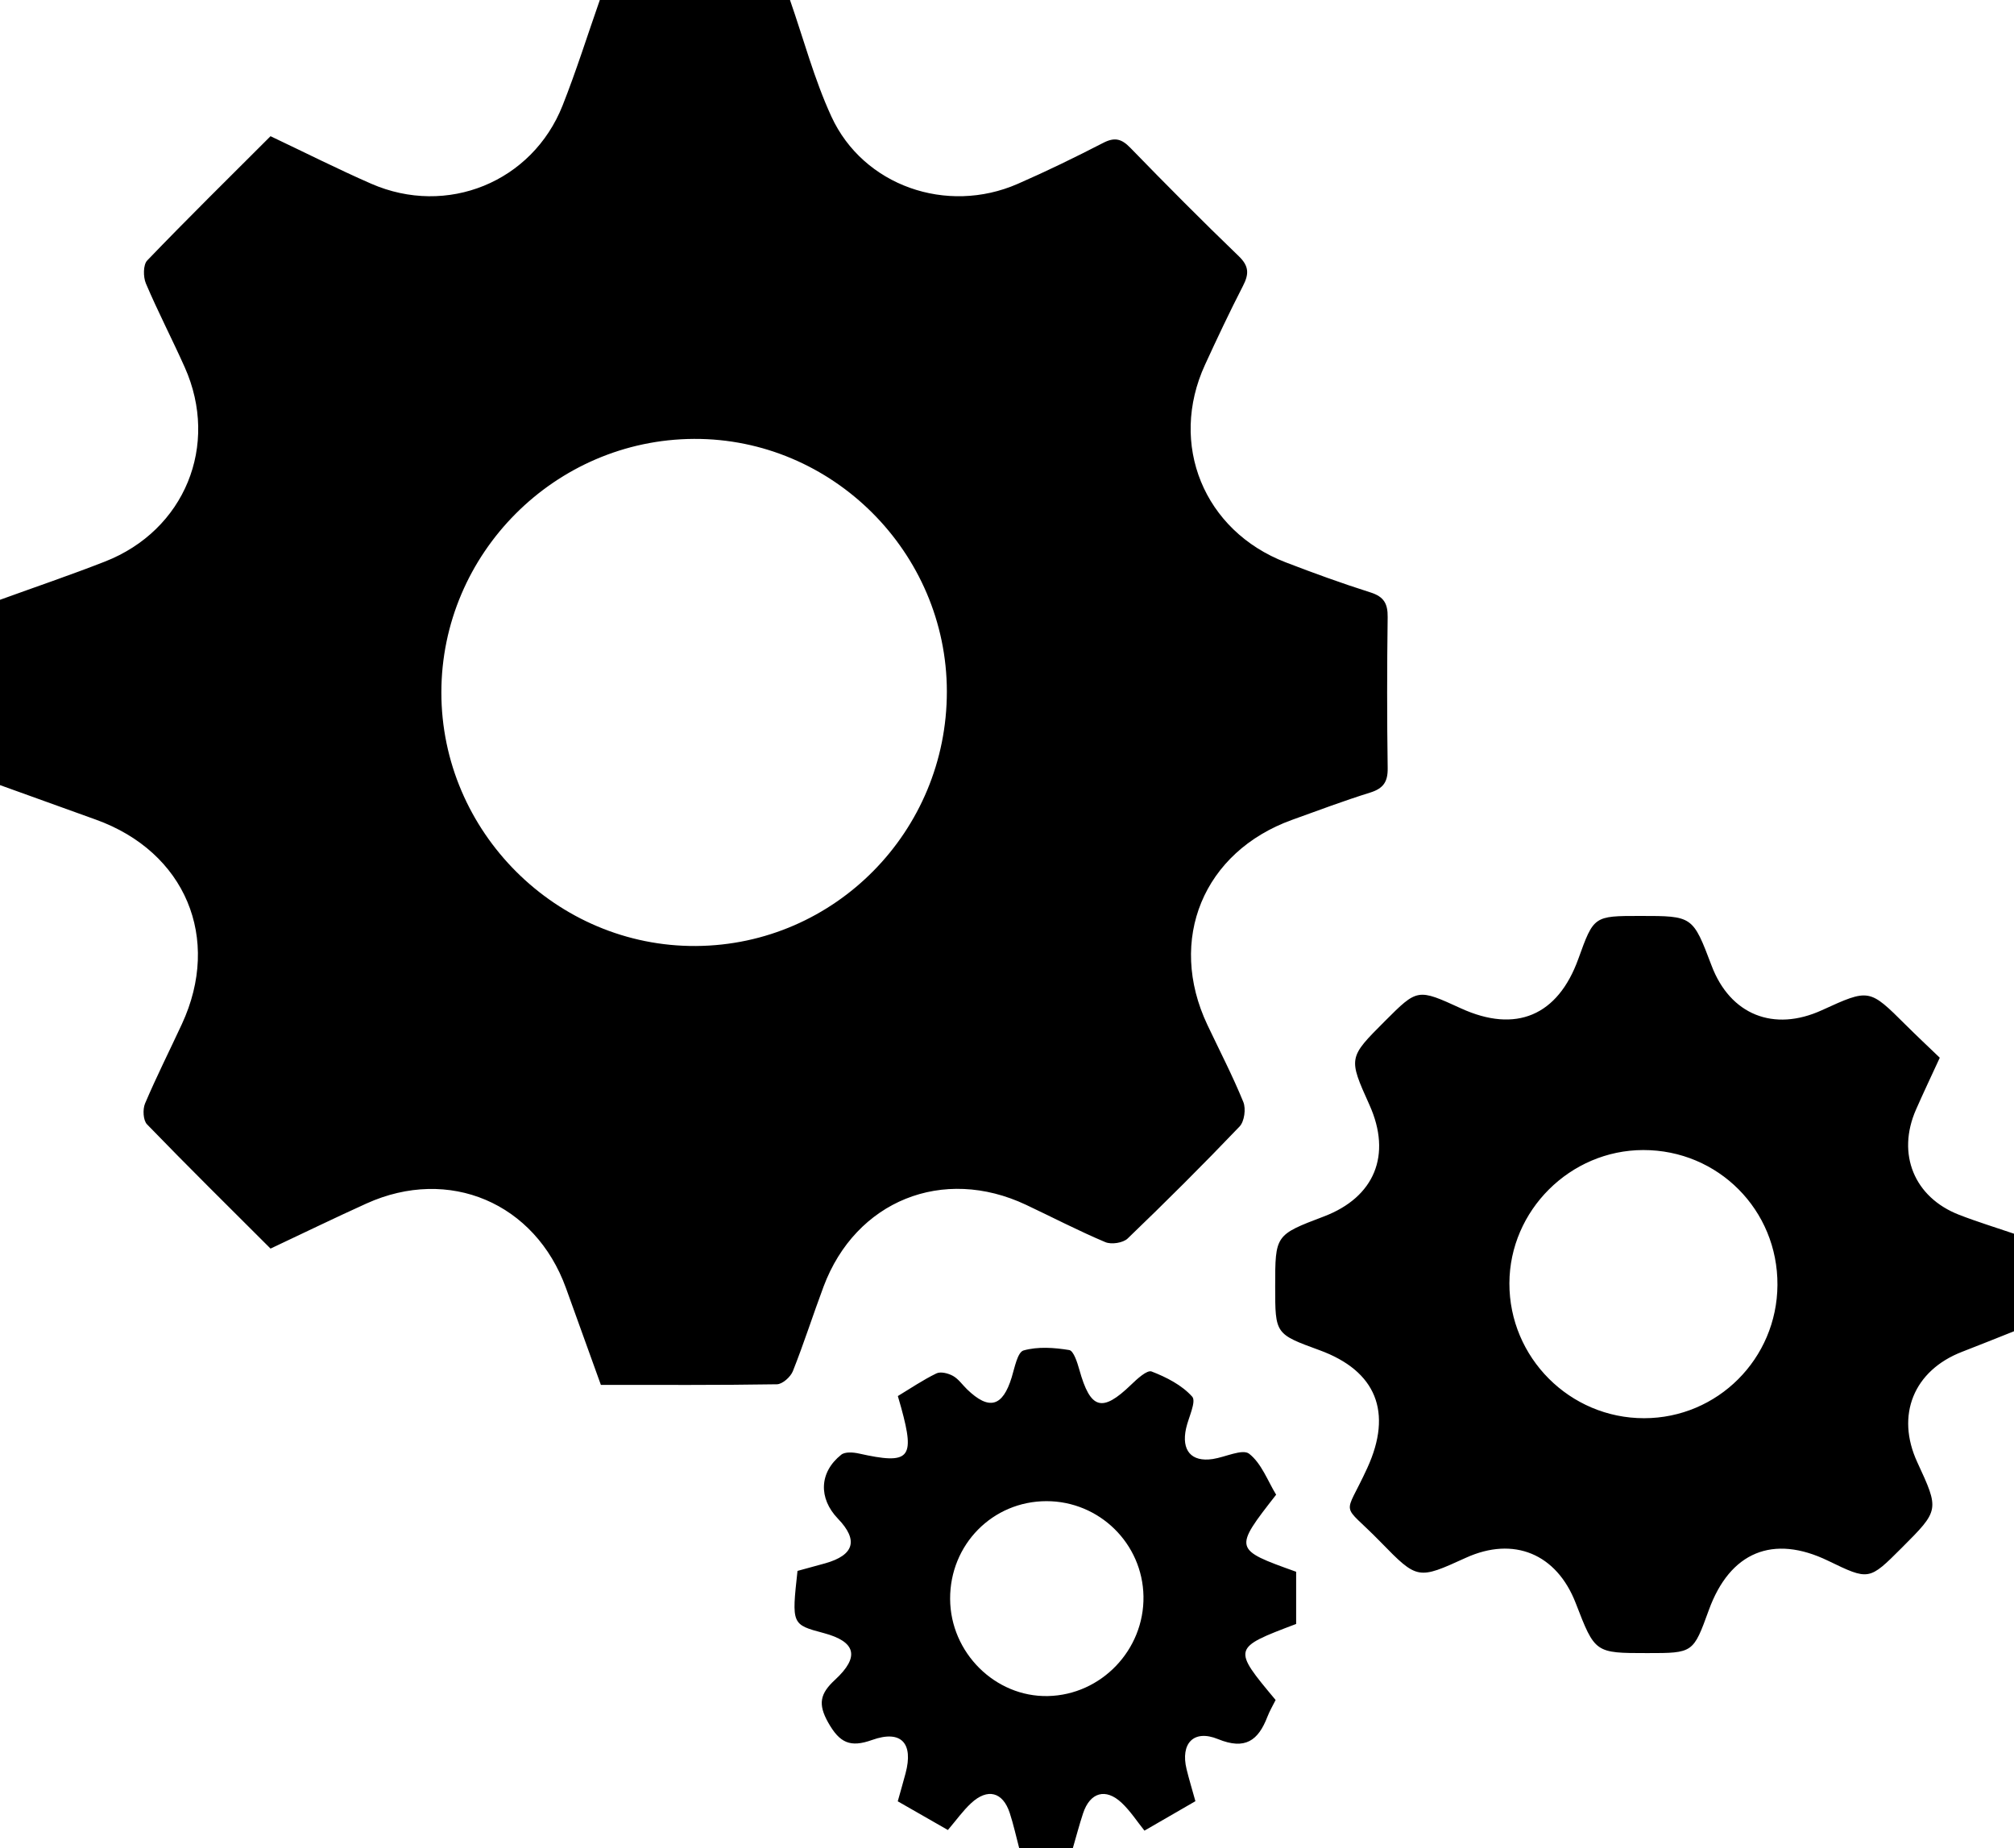 <svg xmlns="http://www.w3.org/2000/svg" width="412.948" height="378.952" viewBox="0 0 412.948 378.952"><g fill-rule="evenodd" clip-rule="evenodd"><path d="M161.979 0c2.786 7.986 4.97 16.25 8.49 23.899 6.542 14.21 23.664 20.154 38.197 13.804 5.938-2.594 11.776-5.438 17.536-8.408 2.348-1.21 3.755-.847 5.554 1.005 7.31 7.525 14.706 14.972 22.261 22.25 2.125 2.048 2.074 3.675.844 6.067-2.734 5.32-5.29 10.738-7.788 16.176-7.49 16.303-.248 34.054 16.562 40.518 5.736 2.207 11.523 4.312 17.381 6.166 2.737.866 3.544 2.305 3.508 5.057-.138 10.324-.146 20.652.004 30.976.041 2.813-.908 4.166-3.588 5.002-5.391 1.682-10.688 3.672-16.004 5.589-18.205 6.562-25.644 24.575-17.375 42.043 2.489 5.26 5.178 10.437 7.37 15.816.564 1.384.218 3.988-.77 5.021-7.474 7.827-15.146 15.47-22.951 22.968-.944.906-3.331 1.268-4.57.745-5.507-2.323-10.827-5.089-16.239-7.645-17.057-8.057-34.947-.854-41.541 16.764-2.155 5.757-4.021 11.625-6.291 17.334-.471 1.184-2.135 2.672-3.271 2.69-11.978.195-23.96.121-36.095.121-2.431-6.745-4.791-13.306-7.161-19.861-6.315-17.468-23.998-24.983-40.91-17.323-6.505 2.946-12.929 6.069-19.66 9.24-8.477-8.47-17.001-16.876-25.326-25.477-.8-.826-.91-3.085-.402-4.28 2.338-5.505 5.038-10.854 7.554-16.285 8.157-17.604.7-35.309-17.632-41.911-6.555-2.36-13.11-4.721-19.665-7.083v-37.995c7.178-2.603 14.413-5.059 21.522-7.84 16.352-6.396 23.496-23.834 16.367-39.814-2.575-5.771-5.502-11.387-7.971-17.2-.57-1.342-.583-3.838.27-4.725 8.293-8.626 16.825-17.023 25.282-25.478 7.093 3.363 13.775 6.738 20.623 9.735 15.54 6.802 33.042-.319 39.262-16.037 2.811-7.103 5.104-14.411 7.631-21.626 12.996.002 25.994.002 38.992.002zm32.164 141.769c-.034-28.498-23.476-51.907-51.849-51.775-28.48.132-51.771 23.493-51.797 51.952-.025 28.634 23.65 52.22 52.224 52.025 28.461-.195 51.456-23.539 51.422-52.202zM412.948 272.966c-3.539 1.403-7.066 2.836-10.619 4.203-9.942 3.827-13.678 12.995-9.206 22.661 4.539 9.813 4.539 9.813-3.204 17.557-6.697 6.697-6.697 6.697-15.096 2.634-11.283-5.459-20.12-1.806-24.444 10.107-3.204 8.829-3.204 8.829-12.622 8.829-10.716 0-10.716 0-14.667-10.232-3.914-10.136-12.718-13.773-22.526-9.312-9.825 4.471-9.906 4.55-17.503-3.249-8.274-8.494-7.536-4.603-2.694-15.202 5.19-11.359 1.865-19.852-9.828-24.118-9.077-3.313-9.077-3.313-9.077-13.02 0-10.605 0-10.605 9.977-14.391 10.421-3.954 13.968-12.619 9.357-22.864-4.354-9.678-4.354-9.678 3.184-17.215 6.668-6.669 6.668-6.669 15.577-2.593 11.248 5.146 19.858 1.513 24.063-10.154 3.172-8.798 3.172-8.798 12.677-8.798 10.784 0 10.784 0 14.65 10.205 3.808 10.048 12.725 13.643 22.619 9.12 9.712-4.44 9.702-4.431 17.198 3.034 2.232 2.224 4.535 4.376 6.965 6.715-1.73 3.766-3.359 7.181-4.88 10.644-3.995 9.096-.377 17.984 8.849 21.565 3.695 1.435 7.498 2.593 11.251 3.876-.001 6.666-.001 13.332-.001 19.998zm-76.015-37.156c-14.984.014-27.412 12.385-27.448 27.322-.037 15.231 12.381 27.671 27.615 27.663 15.064-.007 27.26-12.191 27.346-27.321.086-15.37-12.156-27.679-27.513-27.664zM208.974 378.952c-.639-2.41-1.166-4.858-1.942-7.225-1.415-4.309-4.544-5.13-7.916-1.997-1.697 1.574-3.061 3.508-4.764 5.502-3.692-2.114-6.8-3.894-10.277-5.884.558-1.999 1.102-3.872 1.604-5.756 1.646-6.171-.902-8.954-6.873-6.82-4.492 1.606-6.638.588-8.977-3.54-2.183-3.855-1.67-5.982 1.385-8.8 5.137-4.739 4.248-7.829-2.324-9.582-6.576-1.755-6.576-1.755-5.372-12.745 1.833-.501 3.752-1.01 5.663-1.55 5.978-1.688 6.861-4.758 2.64-9.144-4.038-4.195-3.864-9.53.667-13.134.787-.627 2.46-.499 3.618-.241 10.383 2.313 11.548 1.086 8.681-9.362-.175-.642-.367-1.278-.695-2.421 2.548-1.536 5.13-3.296 7.913-4.646.868-.422 2.431-.02 3.394.516 1.12.623 1.92 1.814 2.877 2.741 4.519 4.375 7.305 3.596 9.157-2.437.608-1.984 1.194-5.175 2.438-5.525 2.924-.825 6.288-.586 9.36-.081.903.148 1.665 2.561 2.081 4.049 2.27 8.124 4.651 8.813 10.593 3.073 1.229-1.188 3.285-3.085 4.216-2.726 3.037 1.171 6.22 2.798 8.325 5.159.892 1-.758 4.266-1.253 6.501-1.004 4.524 1.069 6.948 5.453 6.293 2.576-.385 6.113-2.153 7.485-1.082 2.543 1.988 3.816 5.602 5.528 8.392-8.738 11.201-8.738 11.201 4.102 15.802v10.703c-13.09 4.958-13.09 4.958-4.209 15.588-.543 1.097-1.216 2.229-1.685 3.442-1.884 4.878-4.546 6.857-10.129 4.578-5.014-2.048-7.723.911-6.446 6.157.507 2.087 1.14 4.144 1.814 6.575l-10.447 6.038c-1.488-1.848-2.866-3.996-4.666-5.694-3.283-3.1-6.493-2.163-7.919 2.139-.779 2.355-1.405 4.762-2.101 7.144h-10.999zm-14.163-51.095c.052 11.01 9.242 20.137 20.05 19.909 10.931-.229 19.776-9.46 19.595-20.451-.178-10.811-9.043-19.512-19.881-19.512-11.051.001-19.817 8.895-19.764 20.054z"/></g></svg>